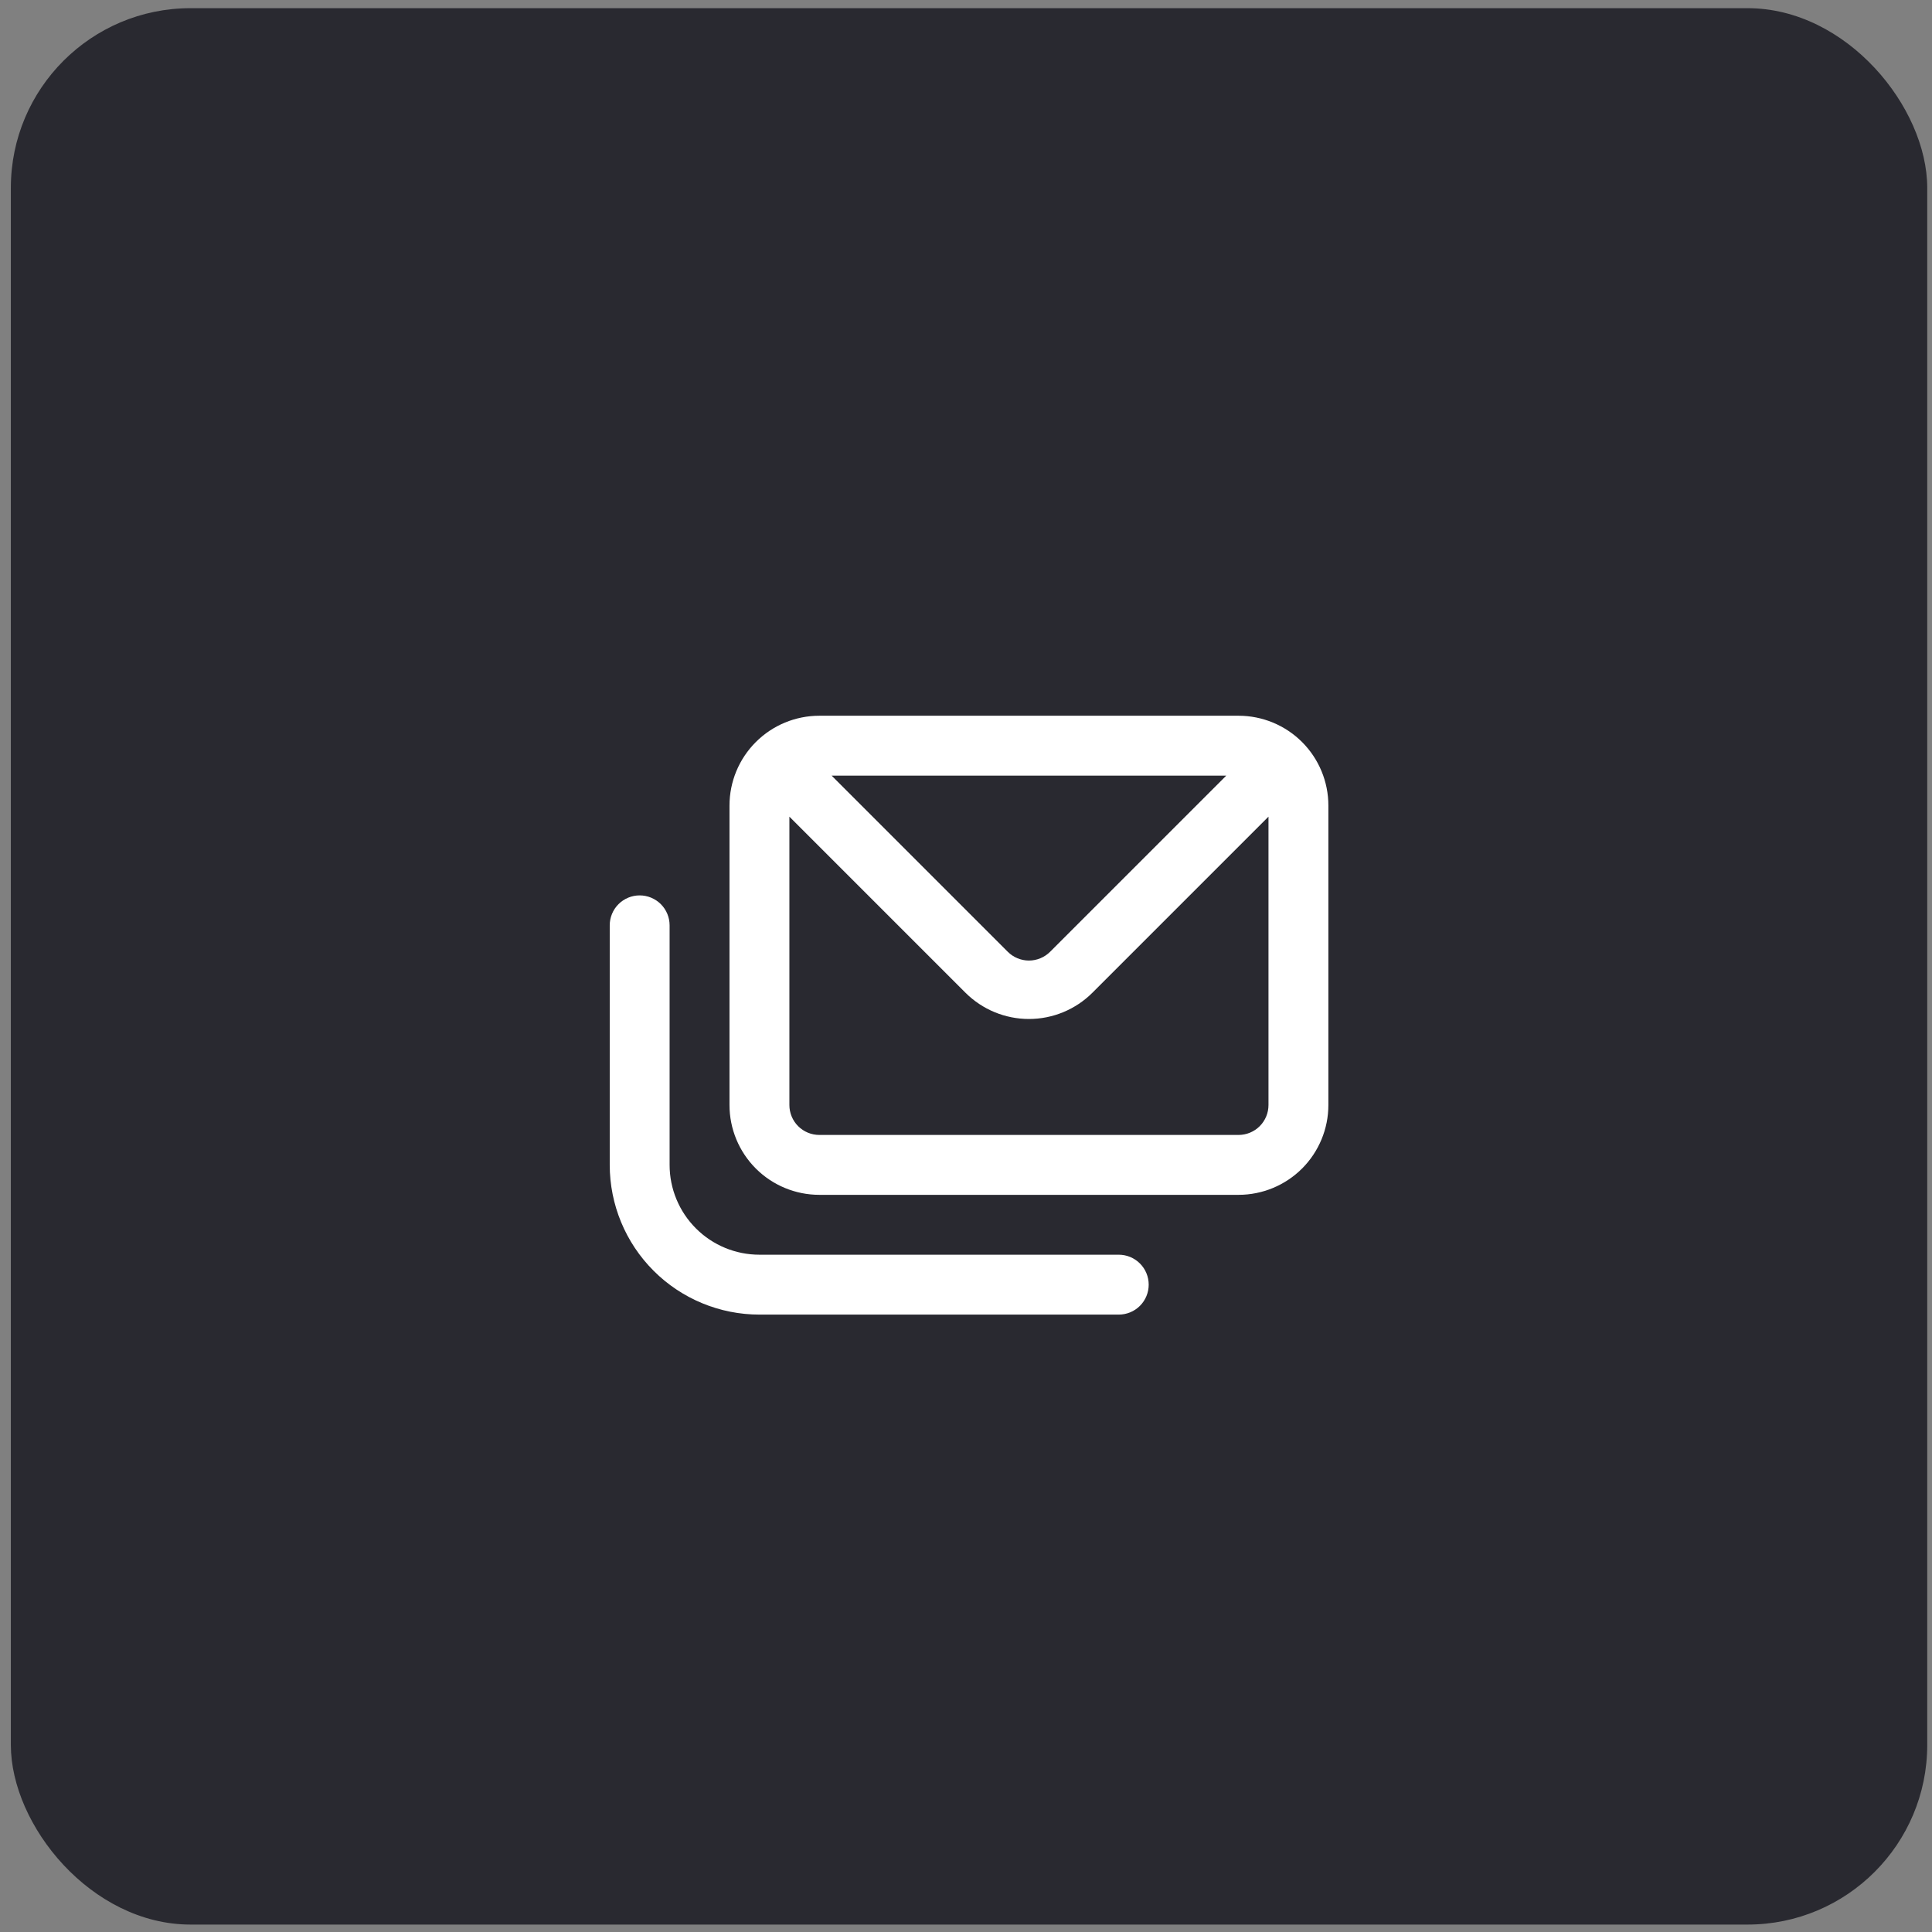 <svg width="99" height="99" viewBox="0 0 99 99" fill="none" xmlns="http://www.w3.org/2000/svg">
<rect x="0" y="0" width="99" height="99" fill="#808080" stroke="none"/>
<rect x="0.556" y="0.419" width="98.2" height="98.2" rx="9.206" fill="#292930"/>
<g clip-path="url(#clip0_507_407)">
<path d="M57.328 64.294H38.916C37.695 64.294 36.524 63.81 35.661 62.946C34.797 62.083 34.312 60.912 34.312 59.691V47.416C34.312 47.01 34.151 46.619 33.863 46.331C33.575 46.044 33.185 45.882 32.778 45.882C32.371 45.882 31.981 46.044 31.693 46.331C31.405 46.619 31.244 47.01 31.244 47.416V59.691C31.244 61.726 32.052 63.678 33.491 65.116C34.929 66.555 36.881 67.363 38.916 67.363H57.328C57.735 67.363 58.125 67.202 58.413 66.914C58.701 66.626 58.862 66.236 58.862 65.829C58.862 65.422 58.701 65.032 58.413 64.744C58.125 64.456 57.735 64.294 57.328 64.294ZM63.466 36.676H41.984C40.764 36.676 39.593 37.161 38.73 38.024C37.866 38.887 37.381 40.058 37.381 41.279V56.623C37.381 57.843 37.866 59.014 38.73 59.878C39.593 60.741 40.764 61.226 41.984 61.226H63.466C64.686 61.226 65.857 60.741 66.721 59.878C67.584 59.014 68.069 57.843 68.069 56.623V41.279C68.069 40.058 67.584 38.887 66.721 38.024C65.857 37.161 64.686 36.676 63.466 36.676ZM62.837 39.745L53.814 48.767C53.672 48.91 53.502 49.025 53.315 49.102C53.128 49.18 52.928 49.221 52.725 49.221C52.522 49.221 52.322 49.18 52.135 49.102C51.948 49.025 51.778 48.91 51.636 48.767L42.614 39.745H62.837ZM65 56.623C65 57.03 64.838 57.42 64.551 57.708C64.263 57.995 63.873 58.157 63.466 58.157H41.984C41.577 58.157 41.187 57.995 40.899 57.708C40.612 57.42 40.45 57.03 40.45 56.623V41.847L49.472 50.869C50.335 51.731 51.505 52.215 52.725 52.215C53.945 52.215 55.115 51.731 55.978 50.869L65 41.847V56.623Z" fill="white"/>
</g>
<defs>
<clipPath id="clip0_507_407">
<rect width="36.825" height="36.825" fill="white" transform="translate(31.244 31.106)"/>
</clipPath>
</defs>
</svg>
